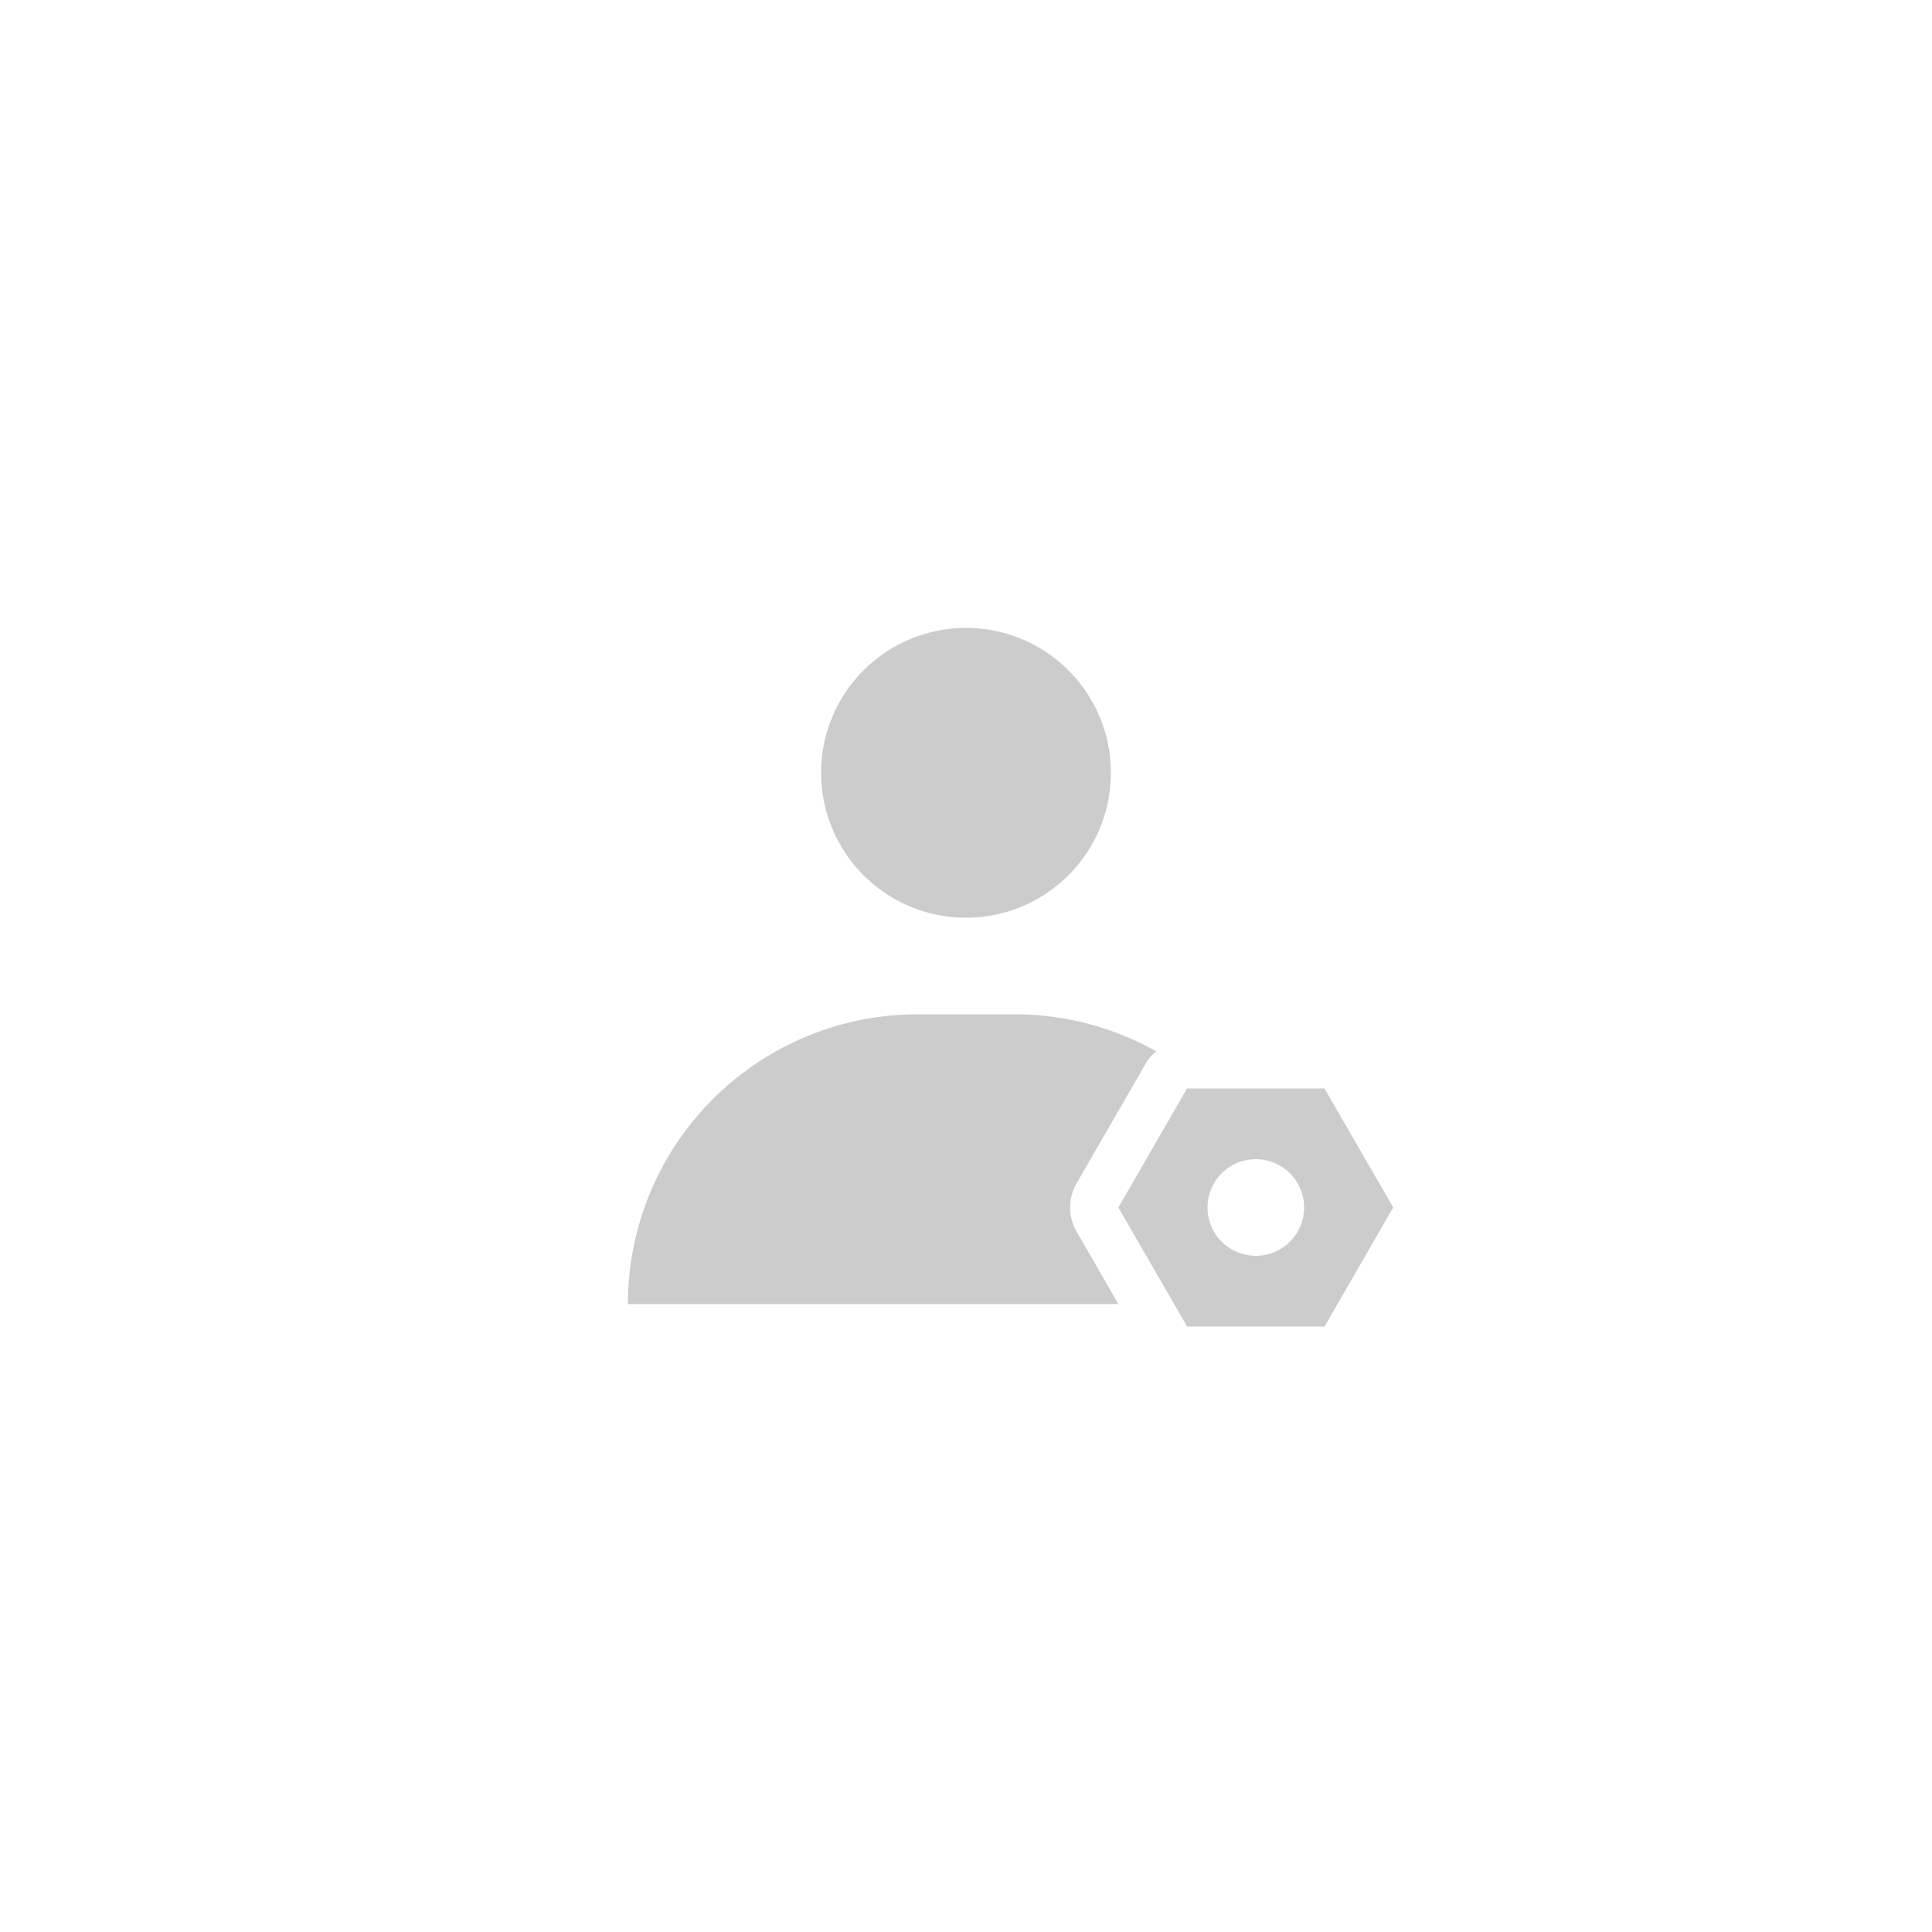 <svg width="40" height="40" viewBox="0 0 40 40" fill="none" xmlns="http://www.w3.org/2000/svg">
    <path fill-rule="evenodd" clip-rule="evenodd" d="M20 19a3 3 0 1 0 0-6 3 3 0 0 0 0 6zm-7 8a6 6 0 0 1 6-6h2c1.067 0 2.07.279 2.938.767a.998.998 0 0 0-.227.269L22.29 24.5a1 1 0 0 0 0 1l.866 1.5H13zm11.31 0 .267.464h2.846L28.845 25l-1.422-2.464h-2.846L23.155 25l1.154 2zM27 25a1 1 0 1 1-2 0 1 1 0 0 1 2 0z" fill="#CCC"/>
</svg>

